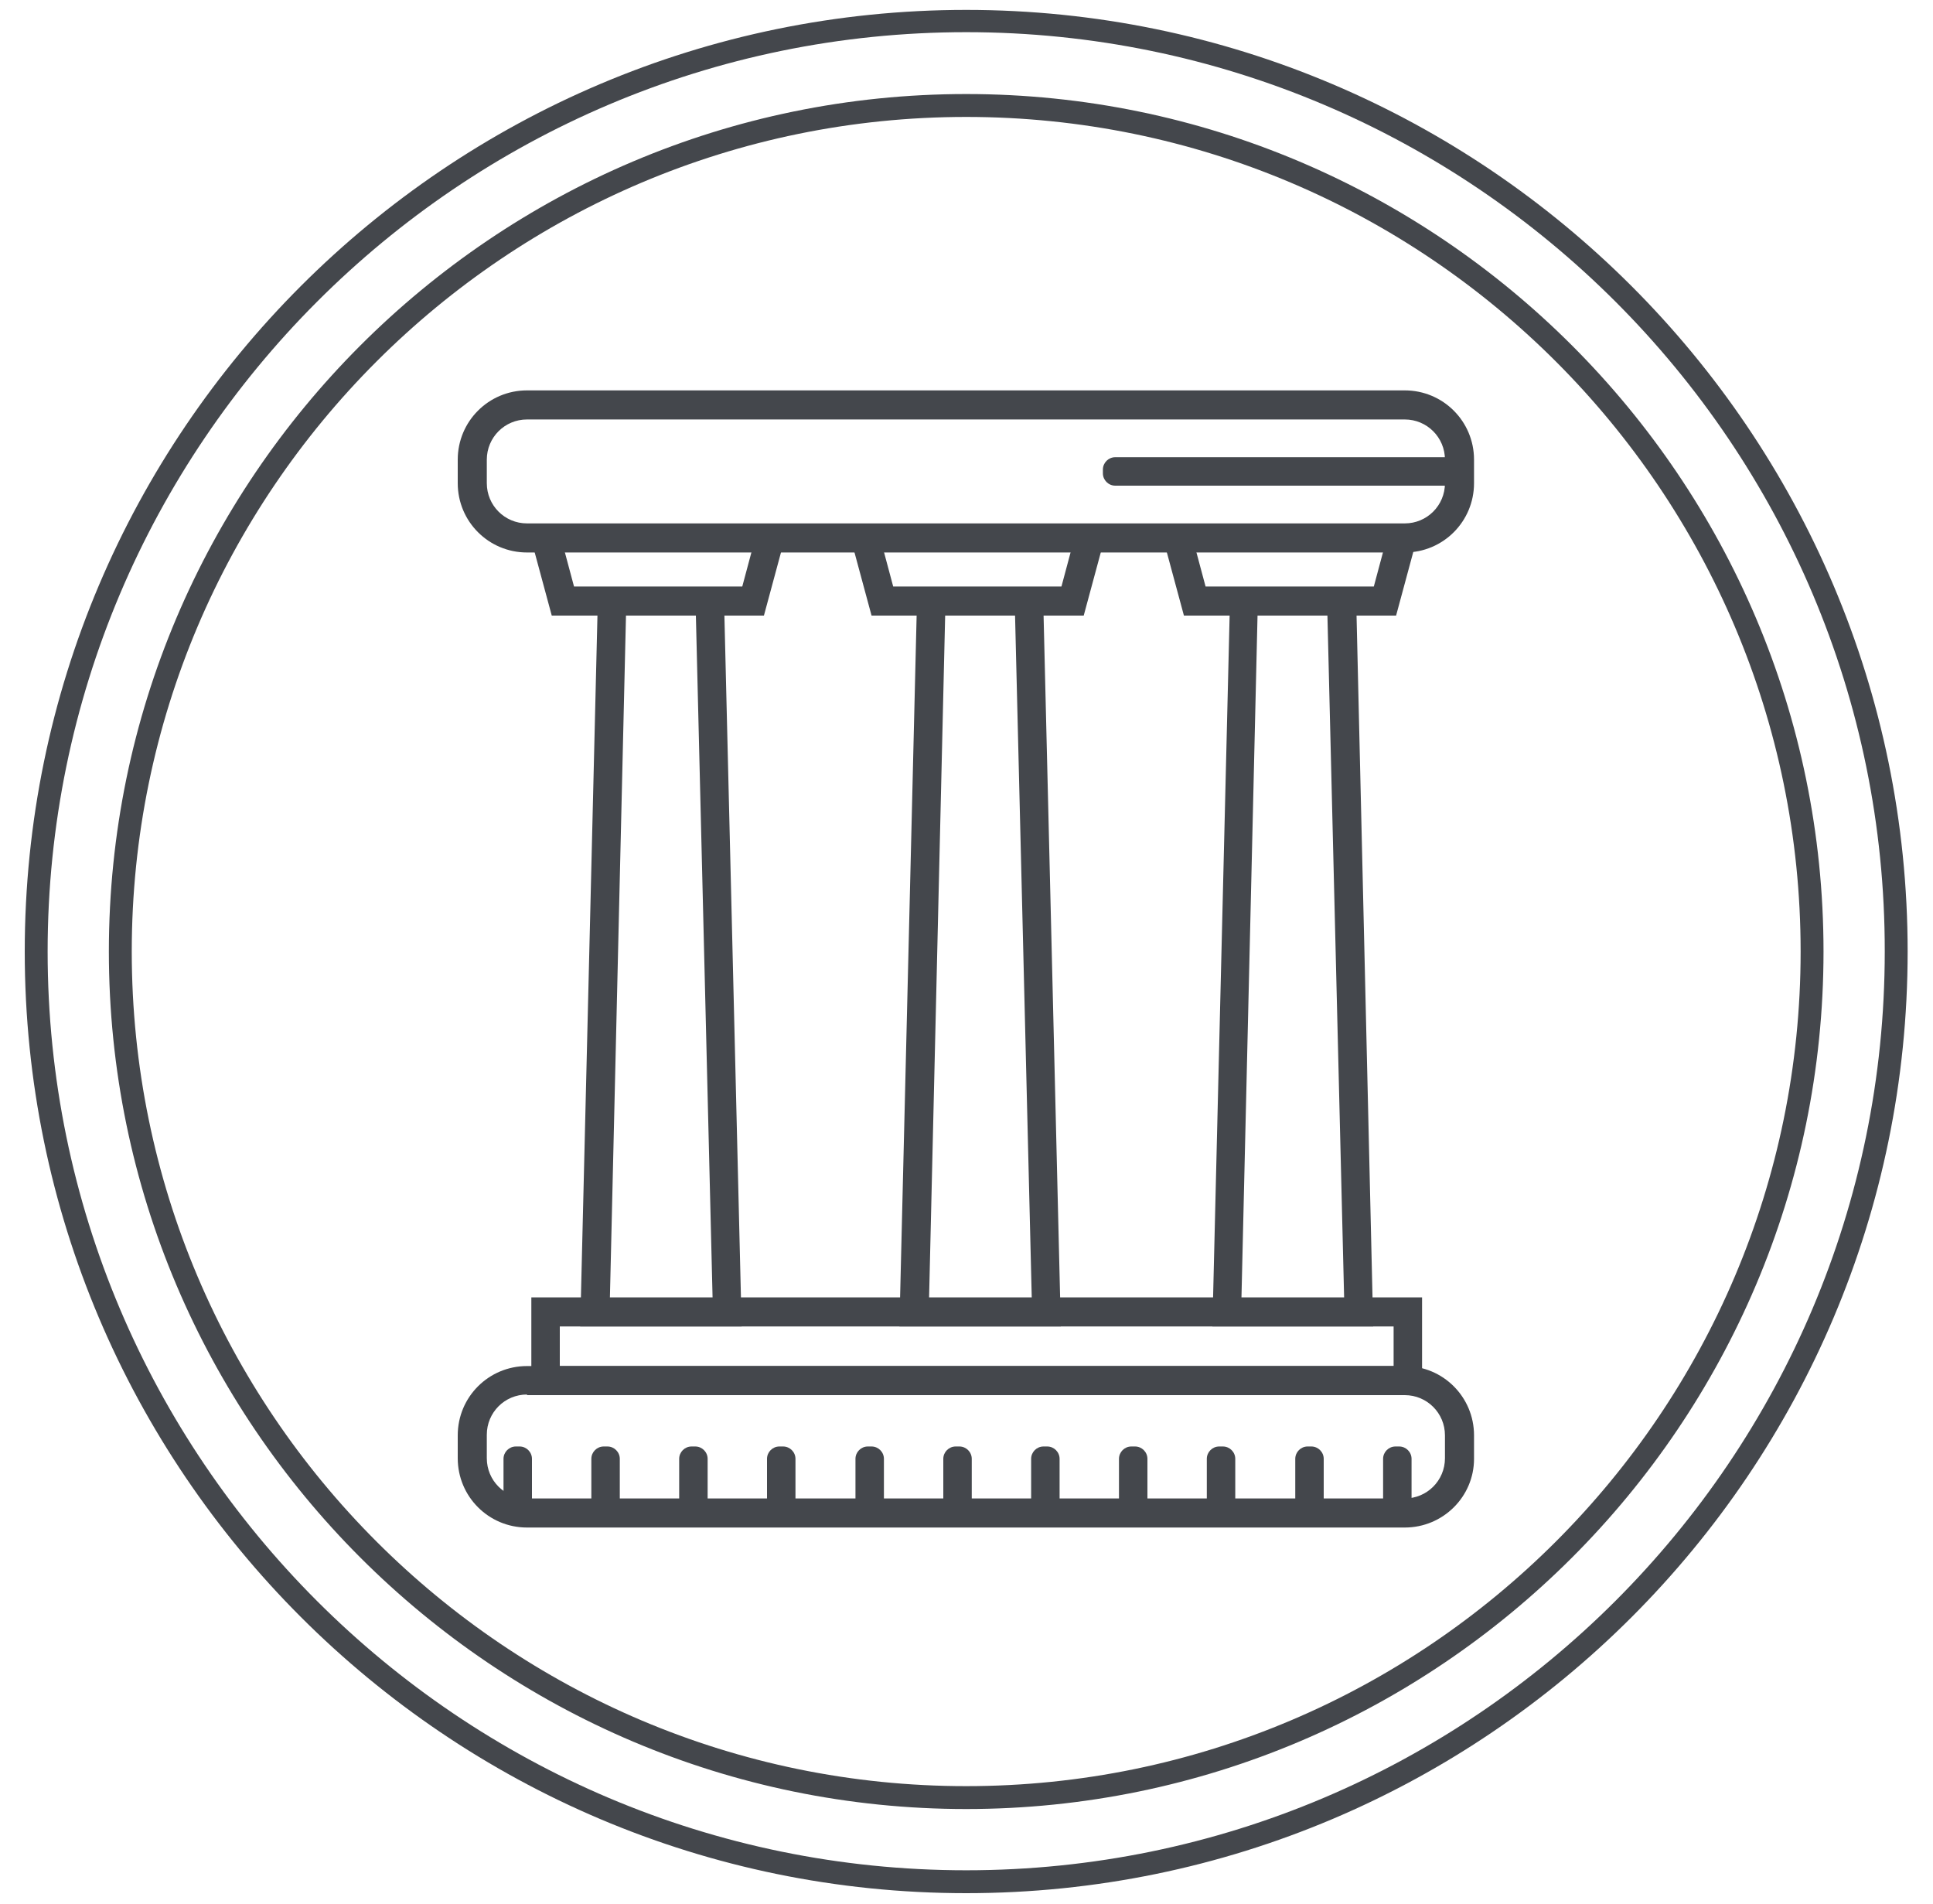 <?xml version="1.0" encoding="utf-8"?>
<!-- Generator: Adobe Illustrator 22.0.0, SVG Export Plug-In . SVG Version: 6.00 Build 0)  -->
<svg version="1.1" id="Capa_3" xmlns="http://www.w3.org/2000/svg" xmlns:xlink="http://www.w3.org/1999/xlink" x="0px" y="0px"
	 viewBox="0 0 312.5 307.7" style="enable-background:new 0 0 312.5 307.7;" xml:space="preserve">
<style type="text/css">
	.st0{fill:#44474C;}
</style>
<g>
	<g>
		<g>
			<path class="st0" d="M227.1,89.3H85.2c-6.2,0-11.2-5-11.2-11.2v-3.8c0-6.2,5-11.2,11.2-11.2h141.9c6.2,0,11.2,5,11.2,11.2v3.8
				C238.3,84.3,233.3,89.3,227.1,89.3z M85.2,67.8c-3.6,0-6.5,2.9-6.5,6.5v3.8c0,3.6,2.9,6.5,6.5,6.5h141.9c3.6,0,6.5-2.9,6.5-6.5
				v-3.8c0-3.6-2.9-6.5-6.5-6.5H85.2z"/>
		</g>
		<g>
			<path class="st0" d="M227.1,246.9H85.2c-6.2,0-11.2-5-11.2-11.2V232c0-6.2,5-11.2,11.2-11.2h141.9c6.2,0,11.2,5,11.2,11.2v3.8
				C238.3,241.9,233.3,246.9,227.1,246.9z M85.2,225.4c-3.6,0-6.5,2.9-6.5,6.5v3.8c0,3.6,2.9,6.5,6.5,6.5h141.9
				c3.6,0,6.5-2.9,6.5-6.5V232c0-3.6-2.9-6.5-6.5-6.5H85.2z"/>
		</g>
		<g>
			<g>
				<g>
					<path class="st0" d="M236,76.5c0,1.1-0.9,2-2,2h-53.7c-1.1,0-2-0.9-2-2v-0.6c0-1.1,0.9-2,2-2H234c1.1,0,2,0.9,2,2V76.5z"/>
				</g>
			</g>
		</g>
		<g>
			<path class="st0" d="M123.5,99.5H89.2l-4-14.8h42.3L123.5,99.5z M92.8,94.8H120l1.5-5.6H91.3L92.8,94.8z"/>
		</g>
		<g>
			<path class="st0" d="M119.9,214.4H93.8l2.9-119.5H117L119.9,214.4z M98.6,209.8h16.6l-2.7-110.3h-11.3L98.6,209.8z"/>
		</g>
		<g>
			<path class="st0" d="M175.2,99.5h-34.3l-4-14.8h42.3L175.2,99.5z M144.4,94.8h27.2l1.5-5.6h-30.2L144.4,94.8z"/>
		</g>
		<g>
			<path class="st0" d="M171.5,214.4h-26.1l2.9-119.5h20.3L171.5,214.4z M150.2,209.8h16.6l-2.7-110.3h-11.3L150.2,209.8z"/>
		</g>
		<g>
			<path class="st0" d="M225.7,99.5h-34.3l-4-14.8h42.3L225.7,99.5z M194.9,94.8h27.2l1.5-5.6h-30.2L194.9,94.8z"/>
		</g>
		<g>
			<path class="st0" d="M222,214.4H196l2.9-119.5h20.3L222,214.4z M200.7,209.8h16.6l-2.7-110.3h-11.3L200.7,209.8z"/>
		</g>
		<g>
			<path class="st0" d="M229.9,225.4h-144v-15.7h144V225.4z M90.5,220.8h134.8v-6.4H90.5V220.8z"/>
		</g>
		<g>
			<g>
				<g>
					<path class="st0" d="M86,242.6c0,1.1-0.9,2-2,2h-0.6c-1.1,0-2-0.9-2-2v-6.8c0-1.1,0.9-2,2-2H84c1.1,0,2,0.9,2,2V242.6z"/>
				</g>
			</g>
		</g>
		<g>
			<g>
				<g>
					<path class="st0" d="M100.2,242.6c0,1.1-0.9,2-2,2h-0.6c-1.1,0-2-0.9-2-2v-6.8c0-1.1,0.9-2,2-2h0.6c1.1,0,2,0.9,2,2V242.6z"/>
				</g>
			</g>
		</g>
		<g>
			<g>
				<g>
					<path class="st0" d="M114.4,242.6c0,1.1-0.9,2-2,2h-0.6c-1.1,0-2-0.9-2-2v-6.8c0-1.1,0.9-2,2-2h0.6c1.1,0,2,0.9,2,2V242.6z"/>
				</g>
			</g>
		</g>
		<g>
			<g>
				<g>
					<path class="st0" d="M128.7,242.6c0,1.1-0.9,2-2,2H126c-1.1,0-2-0.9-2-2v-6.8c0-1.1,0.9-2,2-2h0.6c1.1,0,2,0.9,2,2V242.6z"/>
				</g>
			</g>
		</g>
		<g>
			<g>
				<g>
					<path class="st0" d="M142.9,242.6c0,1.1-0.9,2-2,2h-0.6c-1.1,0-2-0.9-2-2v-6.8c0-1.1,0.9-2,2-2h0.6c1.1,0,2,0.9,2,2V242.6z"/>
				</g>
			</g>
		</g>
		<g>
			<g>
				<g>
					<path class="st0" d="M157.1,242.6c0,1.1-0.9,2-2,2h-0.6c-1.1,0-2-0.9-2-2v-6.8c0-1.1,0.9-2,2-2h0.6c1.1,0,2,0.9,2,2V242.6z"/>
				</g>
			</g>
		</g>
		<g>
			<g>
				<g>
					<path class="st0" d="M171.3,242.6c0,1.1-0.9,2-2,2h-0.6c-1.1,0-2-0.9-2-2v-6.8c0-1.1,0.9-2,2-2h0.6c1.1,0,2,0.9,2,2V242.6z"/>
				</g>
			</g>
		</g>
		<g>
			<g>
				<g>
					<path class="st0" d="M185.5,242.6c0,1.1-0.9,2-2,2h-0.6c-1.1,0-2-0.9-2-2v-6.8c0-1.1,0.9-2,2-2h0.6c1.1,0,2,0.9,2,2V242.6z"/>
				</g>
			</g>
		</g>
		<g>
			<g>
				<g>
					<path class="st0" d="M199.7,242.6c0,1.1-0.9,2-2,2h-0.6c-1.1,0-2-0.9-2-2v-6.8c0-1.1,0.9-2,2-2h0.6c1.1,0,2,0.9,2,2V242.6z"/>
				</g>
			</g>
		</g>
		<g>
			<g>
				<g>
					<path class="st0" d="M214,242.6c0,1.1-0.9,2-2,2h-0.6c-1.1,0-2-0.9-2-2v-6.8c0-1.1,0.9-2,2-2h0.6c1.1,0,2,0.9,2,2V242.6z"/>
				</g>
			</g>
		</g>
		<g>
			<g>
				<g>
					<path class="st0" d="M228.2,242.6c0,1.1-0.9,2-2,2h-0.6c-1.1,0-2-0.9-2-2v-6.8c0-1.1,0.9-2,2-2h0.6c1.1,0,2,0.9,2,2V242.6z"/>
				</g>
			</g>
		</g>
	</g>
	<g>
		<path class="st0" d="M156.2,292.4c-76.4,0-138.6-62.2-138.6-138.6S79.8,15.2,156.2,15.2s138.6,62.2,138.6,138.6
			S232.6,292.4,156.2,292.4z M156.2,18.9c-74.4,0-134.9,60.5-134.9,134.9s60.5,134.9,134.9,134.9s134.9-60.5,134.9-134.9
			S230.6,18.9,156.2,18.9z"/>
	</g>
	<g>
		<g>
			<path class="st0" d="M156.2,306C72.3,306,4,237.7,4,153.8S72.3,1.6,156.2,1.6s152.2,68.3,152.2,152.2S240.2,306,156.2,306z
				 M156.2,5.2C74.3,5.2,7.7,71.9,7.7,153.8c0,81.9,66.6,148.5,148.5,148.5s148.5-66.6,148.5-148.5C304.8,71.9,238.1,5.2,156.2,5.2z
				"/>
		</g>
	</g>
</g>
</svg>
